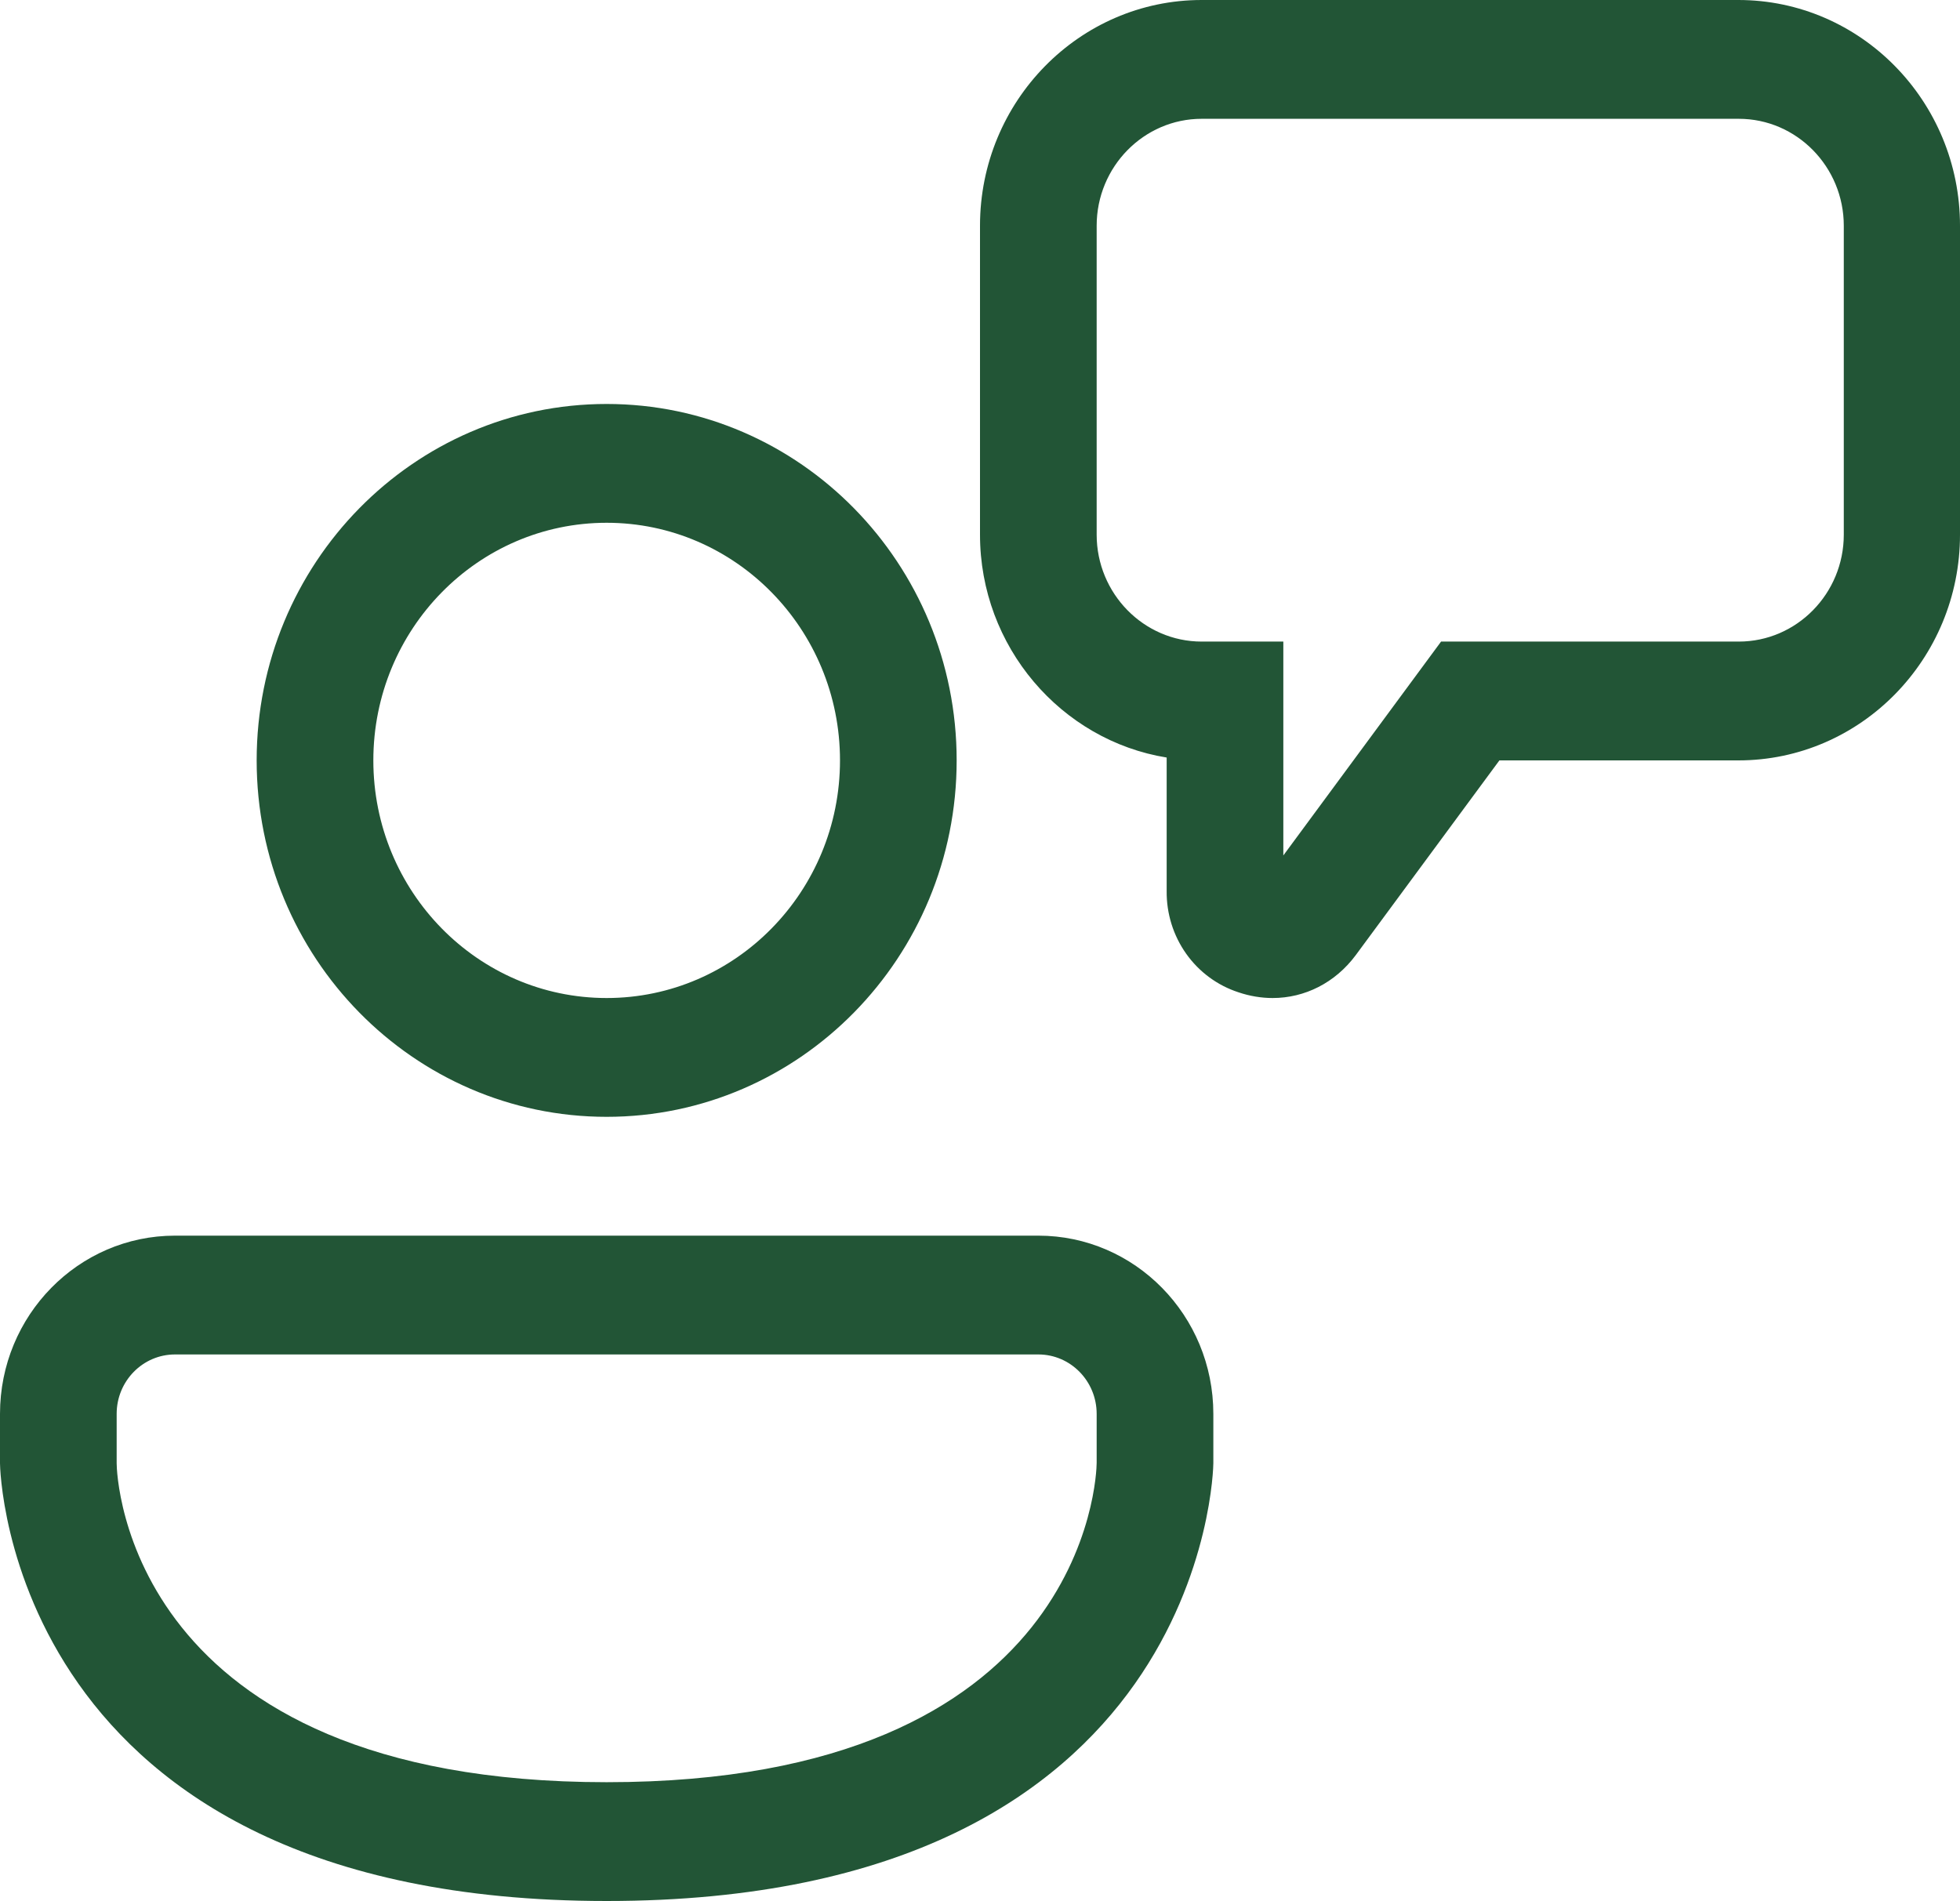 <svg width="100" height="97" viewBox="0 0 100 97" fill="none" xmlns="http://www.w3.org/2000/svg">
<path id="Vector" d="M64.929 50.925C64.357 50.925 63.762 50.828 63.191 50.634C62.117 50.286 61.181 49.597 60.521 48.667C59.861 47.737 59.512 46.616 59.524 45.469V38.654C54.143 37.782 50 33.004 50 27.281V11.519C50 5.165 55.071 0 61.309 0H88.691C94.929 0 100 5.165 100 11.519V27.281C100 33.635 94.929 38.8 88.691 38.8H76.5L69.167 48.742C68.119 50.149 66.571 50.925 64.929 50.925ZM61.309 6.062C58.357 6.062 55.952 8.512 55.952 11.519V27.281C55.952 30.288 58.357 32.737 61.309 32.737H65.476V43.65L73.524 32.737H88.714C91.667 32.737 94.071 30.288 94.071 27.281V11.519C94.071 8.512 91.667 6.062 88.714 6.062H61.309ZM30.952 56.987C21.095 56.987 13.095 48.84 13.095 38.8C13.095 28.761 21.095 20.613 30.952 20.613C40.809 20.613 48.809 28.761 48.809 38.8C48.809 48.84 40.809 56.987 30.952 56.987ZM30.952 26.675C24.381 26.675 19.048 32.107 19.048 38.8C19.048 45.493 24.381 50.925 30.952 50.925C37.524 50.925 42.857 45.493 42.857 38.8C42.857 32.107 37.524 26.675 30.952 26.675ZM0 74.666C0 74.884 0.357 97 30.952 97C61.548 97 61.905 74.884 61.905 74.666V72.144C61.905 67.124 57.905 63.05 52.976 63.05H8.929C4 63.05 0 67.124 0 72.144V74.666ZM5.952 72.144C5.952 70.471 7.286 69.112 8.929 69.112H52.976C54.619 69.112 55.952 70.471 55.952 72.144V74.641C55.952 75.296 55.429 90.938 30.952 90.938C6.476 90.938 5.952 75.296 5.952 74.666V72.144Z" fill="#225536"/>
</svg>
